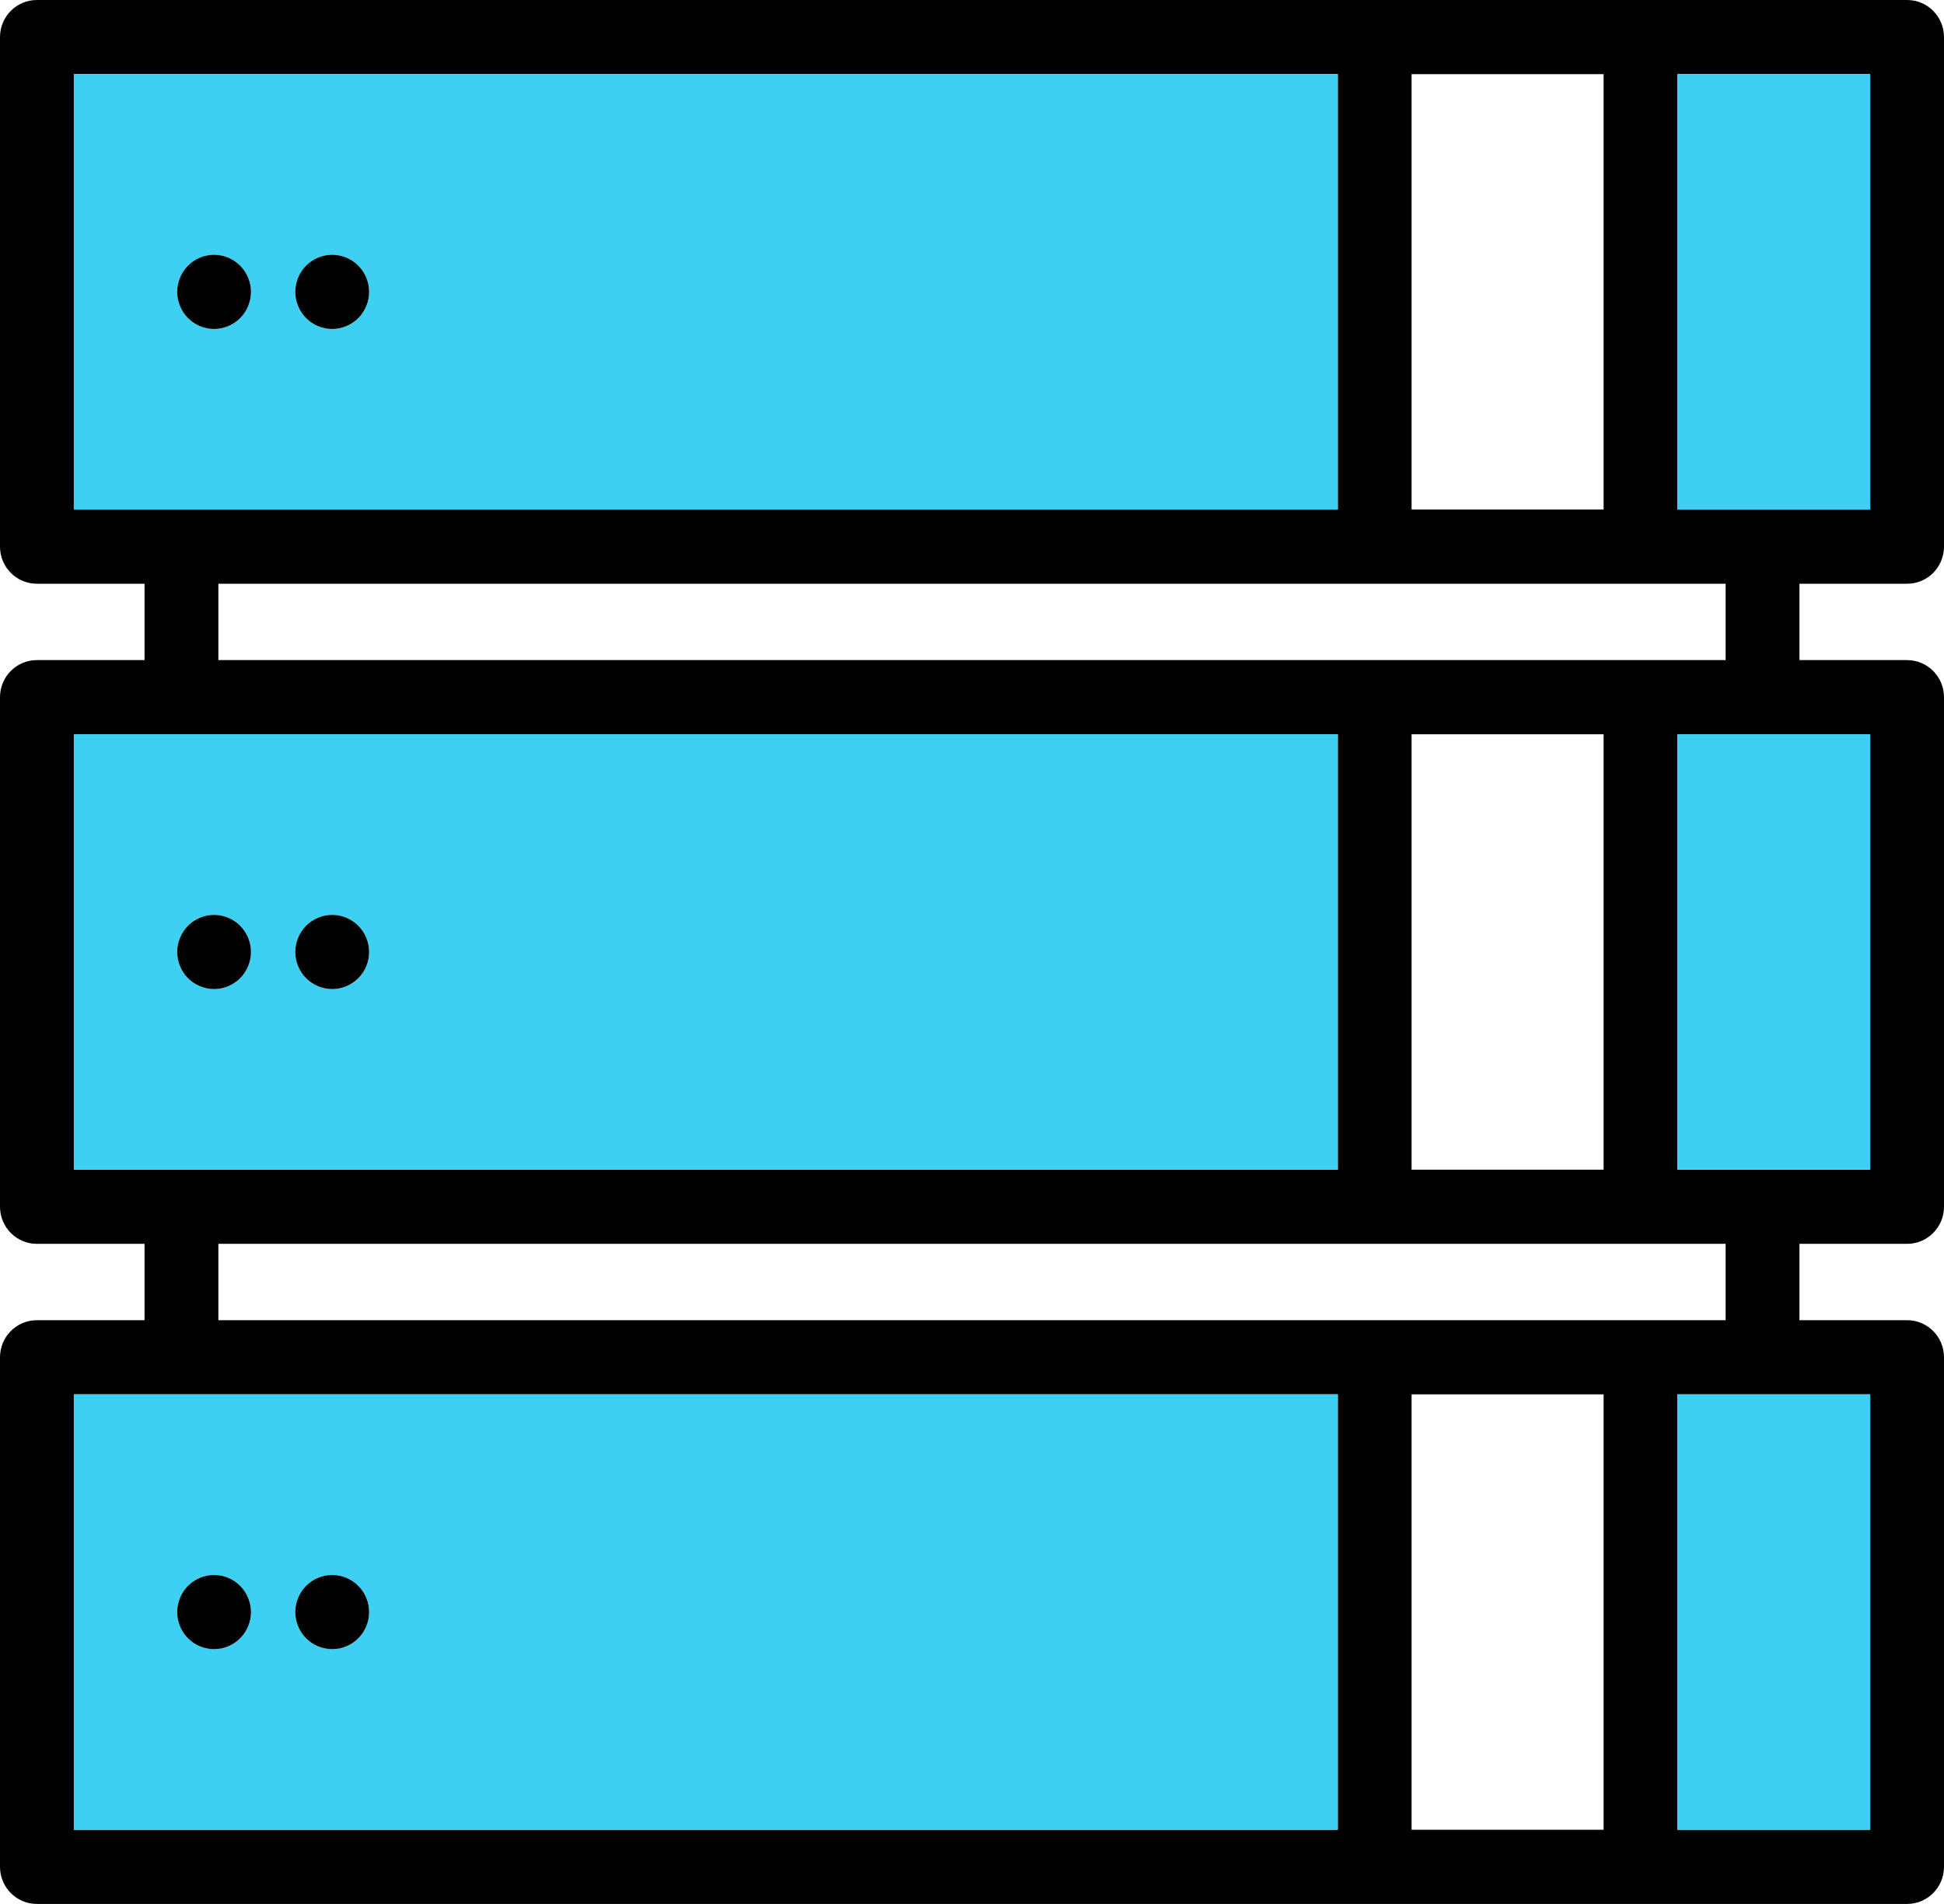<svg xmlns="http://www.w3.org/2000/svg" xmlns:xlink="http://www.w3.org/1999/xlink" width="48" height="47" version="1.1" viewBox="0 0 48 47"><title>server</title><desc>Created with Sketch.</desc><g id="pages" fill="none" fill-rule="evenodd" stroke="none" stroke-width="1"><g id="api---2" fill-rule="nonzero" transform="translate(-126, -572)"><g id="server" transform="translate(126, 572)"><path id="Shape" fill="#000" d="M48,33.506 L48,46.084 C48,46.59 47.592,47 47.089,47 L0.911,47 C0.407,47 0,46.59 0,46.084 L0,33.506 C0,33 0.407,32.59 0.911,32.59 L3.569,32.59 L3.569,30.705 L0.911,30.705 C0.407,30.705 0,30.295 0,29.789 L0,17.211 C0,16.705 0.407,16.295 0.911,16.295 L3.569,16.295 L3.569,14.41 L0.911,14.41 C0.407,14.41 0,14 0,13.494 L0,0.916 C0,0.41 0.407,0 0.911,0 L47.089,0 C47.592,0 48,0.41 48,0.916 L48,13.494 C48,14 47.592,14.41 47.089,14.41 L44.431,14.41 L44.431,16.295 L47.089,16.295 C47.592,16.295 48,16.705 48,17.211 L48,29.789 C48,30.295 47.592,30.705 47.089,30.705 L44.431,30.705 L44.431,32.59 L47.089,32.59 C47.592,32.59 48,33 48,33.506 Z M46.177,45.169 L46.177,34.421 L41.417,34.421 L41.417,45.169 L46.177,45.169 Z M46.177,28.874 L46.177,18.126 L41.417,18.126 L41.417,28.874 L46.177,28.874 L46.177,28.874 Z M46.177,12.579 L46.177,1.831 L41.417,1.831 L41.417,12.579 L46.177,12.579 Z M42.608,32.59 L42.608,30.705 L5.392,30.705 L5.392,32.59 L42.608,32.59 Z M42.608,16.295 L42.608,14.41 L5.392,14.41 L5.392,16.295 L42.608,16.295 Z M39.595,45.169 L39.595,34.421 L34.854,34.421 L34.854,45.169 L39.595,45.169 Z M39.595,28.874 L39.595,18.126 L34.854,18.126 L34.854,28.874 L39.595,28.874 L39.595,28.874 Z M39.595,12.579 L39.595,1.831 L34.854,1.831 L34.854,12.579 L39.595,12.579 Z M33.031,45.169 L33.031,34.421 L1.823,34.421 L1.823,45.169 L33.031,45.169 Z M33.031,28.874 L33.031,18.126 L1.823,18.126 L1.823,28.874 L33.031,28.874 L33.031,28.874 Z M33.031,12.579 L33.031,1.831 L1.823,1.831 L1.823,12.579 L33.031,12.579 Z"/><rect id="Rectangle-path" width="4.76" height="10.748" x="41.417" y="34.421" fill="#3DD0F2"/><rect id="Rectangle-path" width="4.76" height="10.748" x="41.417" y="18.126" fill="#3DD0F2"/><rect id="Rectangle-path" width="4.76" height="10.748" x="41.417" y="1.831" fill="#3DD0F2"/><path id="Shape" fill="#3DD0F2" d="M33.031,34.421 L33.031,45.169 L1.823,45.169 L1.823,34.421 L33.031,34.421 Z M9.114,39.795 C9.114,39.554 9.017,39.318 8.847,39.148 C8.676,38.977 8.442,38.879 8.203,38.879 C7.962,38.879 7.727,38.977 7.557,39.148 C7.388,39.319 7.291,39.554 7.291,39.795 C7.291,40.035 7.388,40.272 7.557,40.442 C7.727,40.613 7.962,40.711 8.203,40.711 C8.442,40.711 8.676,40.613 8.847,40.442 C9.017,40.272 9.114,40.037 9.114,39.795 Z M6.197,39.795 C6.197,39.554 6.1,39.319 5.93,39.148 C5.76,38.977 5.525,38.879 5.286,38.879 C5.045,38.879 4.811,38.977 4.641,39.148 C4.472,39.318 4.375,39.554 4.375,39.795 C4.375,40.037 4.472,40.272 4.641,40.442 C4.811,40.613 5.045,40.711 5.286,40.711 C5.525,40.711 5.76,40.613 5.93,40.442 C6.1,40.272 6.197,40.035 6.197,39.795 Z"/><path id="Shape" fill="#3DD0F2" d="M33.031,18.126 L33.031,28.874 L1.823,28.874 L1.823,18.126 L33.031,18.126 L33.031,18.126 Z M9.114,23.5 C9.114,23.26 9.017,23.023 8.847,22.853 C8.676,22.682 8.442,22.584 8.203,22.584 C7.962,22.584 7.727,22.682 7.557,22.853 C7.388,23.023 7.291,23.26 7.291,23.5 C7.291,23.742 7.388,23.977 7.557,24.147 C7.727,24.318 7.962,24.416 8.203,24.416 C8.442,24.416 8.676,24.318 8.847,24.147 C9.017,23.977 9.114,23.742 9.114,23.5 Z M6.197,23.5 C6.197,23.26 6.1,23.023 5.93,22.853 C5.76,22.682 5.525,22.584 5.286,22.584 C5.045,22.584 4.811,22.682 4.641,22.853 C4.472,23.023 4.375,23.26 4.375,23.5 C4.375,23.74 4.472,23.977 4.641,24.147 C4.811,24.318 5.045,24.416 5.286,24.416 C5.525,24.416 5.76,24.318 5.93,24.147 C6.1,23.977 6.197,23.74 6.197,23.5 Z"/><path id="Shape" fill="#3DD0F2" d="M33.031,1.831 L33.031,12.579 L1.823,12.579 L1.823,1.831 L33.031,1.831 Z M9.114,7.205 C9.114,6.965 9.017,6.728 8.847,6.558 C8.676,6.387 8.442,6.289 8.203,6.289 C7.962,6.289 7.727,6.387 7.557,6.558 C7.388,6.728 7.291,6.965 7.291,7.205 C7.291,7.446 7.388,7.682 7.557,7.852 C7.727,8.023 7.962,8.121 8.203,8.121 C8.442,8.121 8.676,8.023 8.847,7.852 C9.017,7.682 9.114,7.446 9.114,7.205 Z M6.197,7.205 C6.197,6.965 6.1,6.728 5.93,6.558 C5.76,6.387 5.525,6.289 5.286,6.289 C5.045,6.289 4.811,6.387 4.641,6.558 C4.472,6.728 4.375,6.965 4.375,7.205 C4.375,7.446 4.472,7.682 4.641,7.852 C4.811,8.023 5.045,8.121 5.286,8.121 C5.525,8.121 5.76,8.023 5.93,7.852 C6.1,7.682 6.197,7.446 6.197,7.205 Z"/><path id="Shape" fill="#000" d="M8.847,6.558 C9.017,6.728 9.114,6.965 9.114,7.205 C9.114,7.446 9.017,7.682 8.847,7.852 C8.676,8.023 8.442,8.121 8.203,8.121 C7.962,8.121 7.727,8.023 7.557,7.852 C7.388,7.682 7.291,7.446 7.291,7.205 C7.291,6.965 7.388,6.728 7.557,6.558 C7.727,6.387 7.962,6.289 8.203,6.289 C8.442,6.289 8.676,6.387 8.847,6.558 Z"/><path id="Shape" fill="#000" d="M8.847,22.853 C9.017,23.023 9.114,23.26 9.114,23.5 C9.114,23.742 9.017,23.977 8.847,24.147 C8.676,24.318 8.442,24.416 8.203,24.416 C7.962,24.416 7.727,24.318 7.557,24.147 C7.388,23.977 7.291,23.742 7.291,23.5 C7.291,23.26 7.388,23.023 7.557,22.853 C7.727,22.682 7.962,22.584 8.203,22.584 C8.442,22.584 8.676,22.682 8.847,22.853 Z"/><path id="Shape" fill="#000" d="M8.847,39.148 C9.017,39.318 9.114,39.554 9.114,39.795 C9.114,40.037 9.017,40.272 8.847,40.442 C8.676,40.613 8.442,40.711 8.203,40.711 C7.962,40.711 7.727,40.613 7.557,40.442 C7.388,40.272 7.291,40.035 7.291,39.795 C7.291,39.554 7.388,39.319 7.557,39.148 C7.727,38.977 7.962,38.879 8.203,38.879 C8.442,38.879 8.676,38.977 8.847,39.148 Z"/><path id="Shape" fill="#000" d="M5.93,6.558 C6.1,6.728 6.197,6.965 6.197,7.205 C6.197,7.446 6.1,7.682 5.93,7.852 C5.76,8.023 5.525,8.121 5.286,8.121 C5.045,8.121 4.811,8.023 4.641,7.852 C4.472,7.682 4.375,7.446 4.375,7.205 C4.375,6.965 4.472,6.728 4.641,6.558 C4.811,6.387 5.045,6.289 5.286,6.289 C5.525,6.289 5.76,6.387 5.93,6.558 Z"/><path id="Shape" fill="#000" d="M5.93,22.853 C6.1,23.023 6.197,23.26 6.197,23.5 C6.197,23.74 6.1,23.977 5.93,24.147 C5.76,24.318 5.525,24.416 5.286,24.416 C5.045,24.416 4.811,24.318 4.641,24.147 C4.472,23.977 4.375,23.74 4.375,23.5 C4.375,23.26 4.472,23.023 4.641,22.853 C4.811,22.682 5.045,22.584 5.286,22.584 C5.525,22.584 5.76,22.682 5.93,22.853 Z"/><path id="Shape" fill="#000" d="M5.93,39.148 C6.1,39.319 6.197,39.554 6.197,39.795 C6.197,40.035 6.1,40.272 5.93,40.442 C5.76,40.613 5.525,40.711 5.286,40.711 C5.045,40.711 4.811,40.613 4.641,40.442 C4.472,40.272 4.375,40.037 4.375,39.795 C4.375,39.554 4.472,39.318 4.641,39.148 C4.811,38.977 5.045,38.879 5.286,38.879 C5.525,38.879 5.76,38.977 5.93,39.148 Z"/></g></g></g></svg>